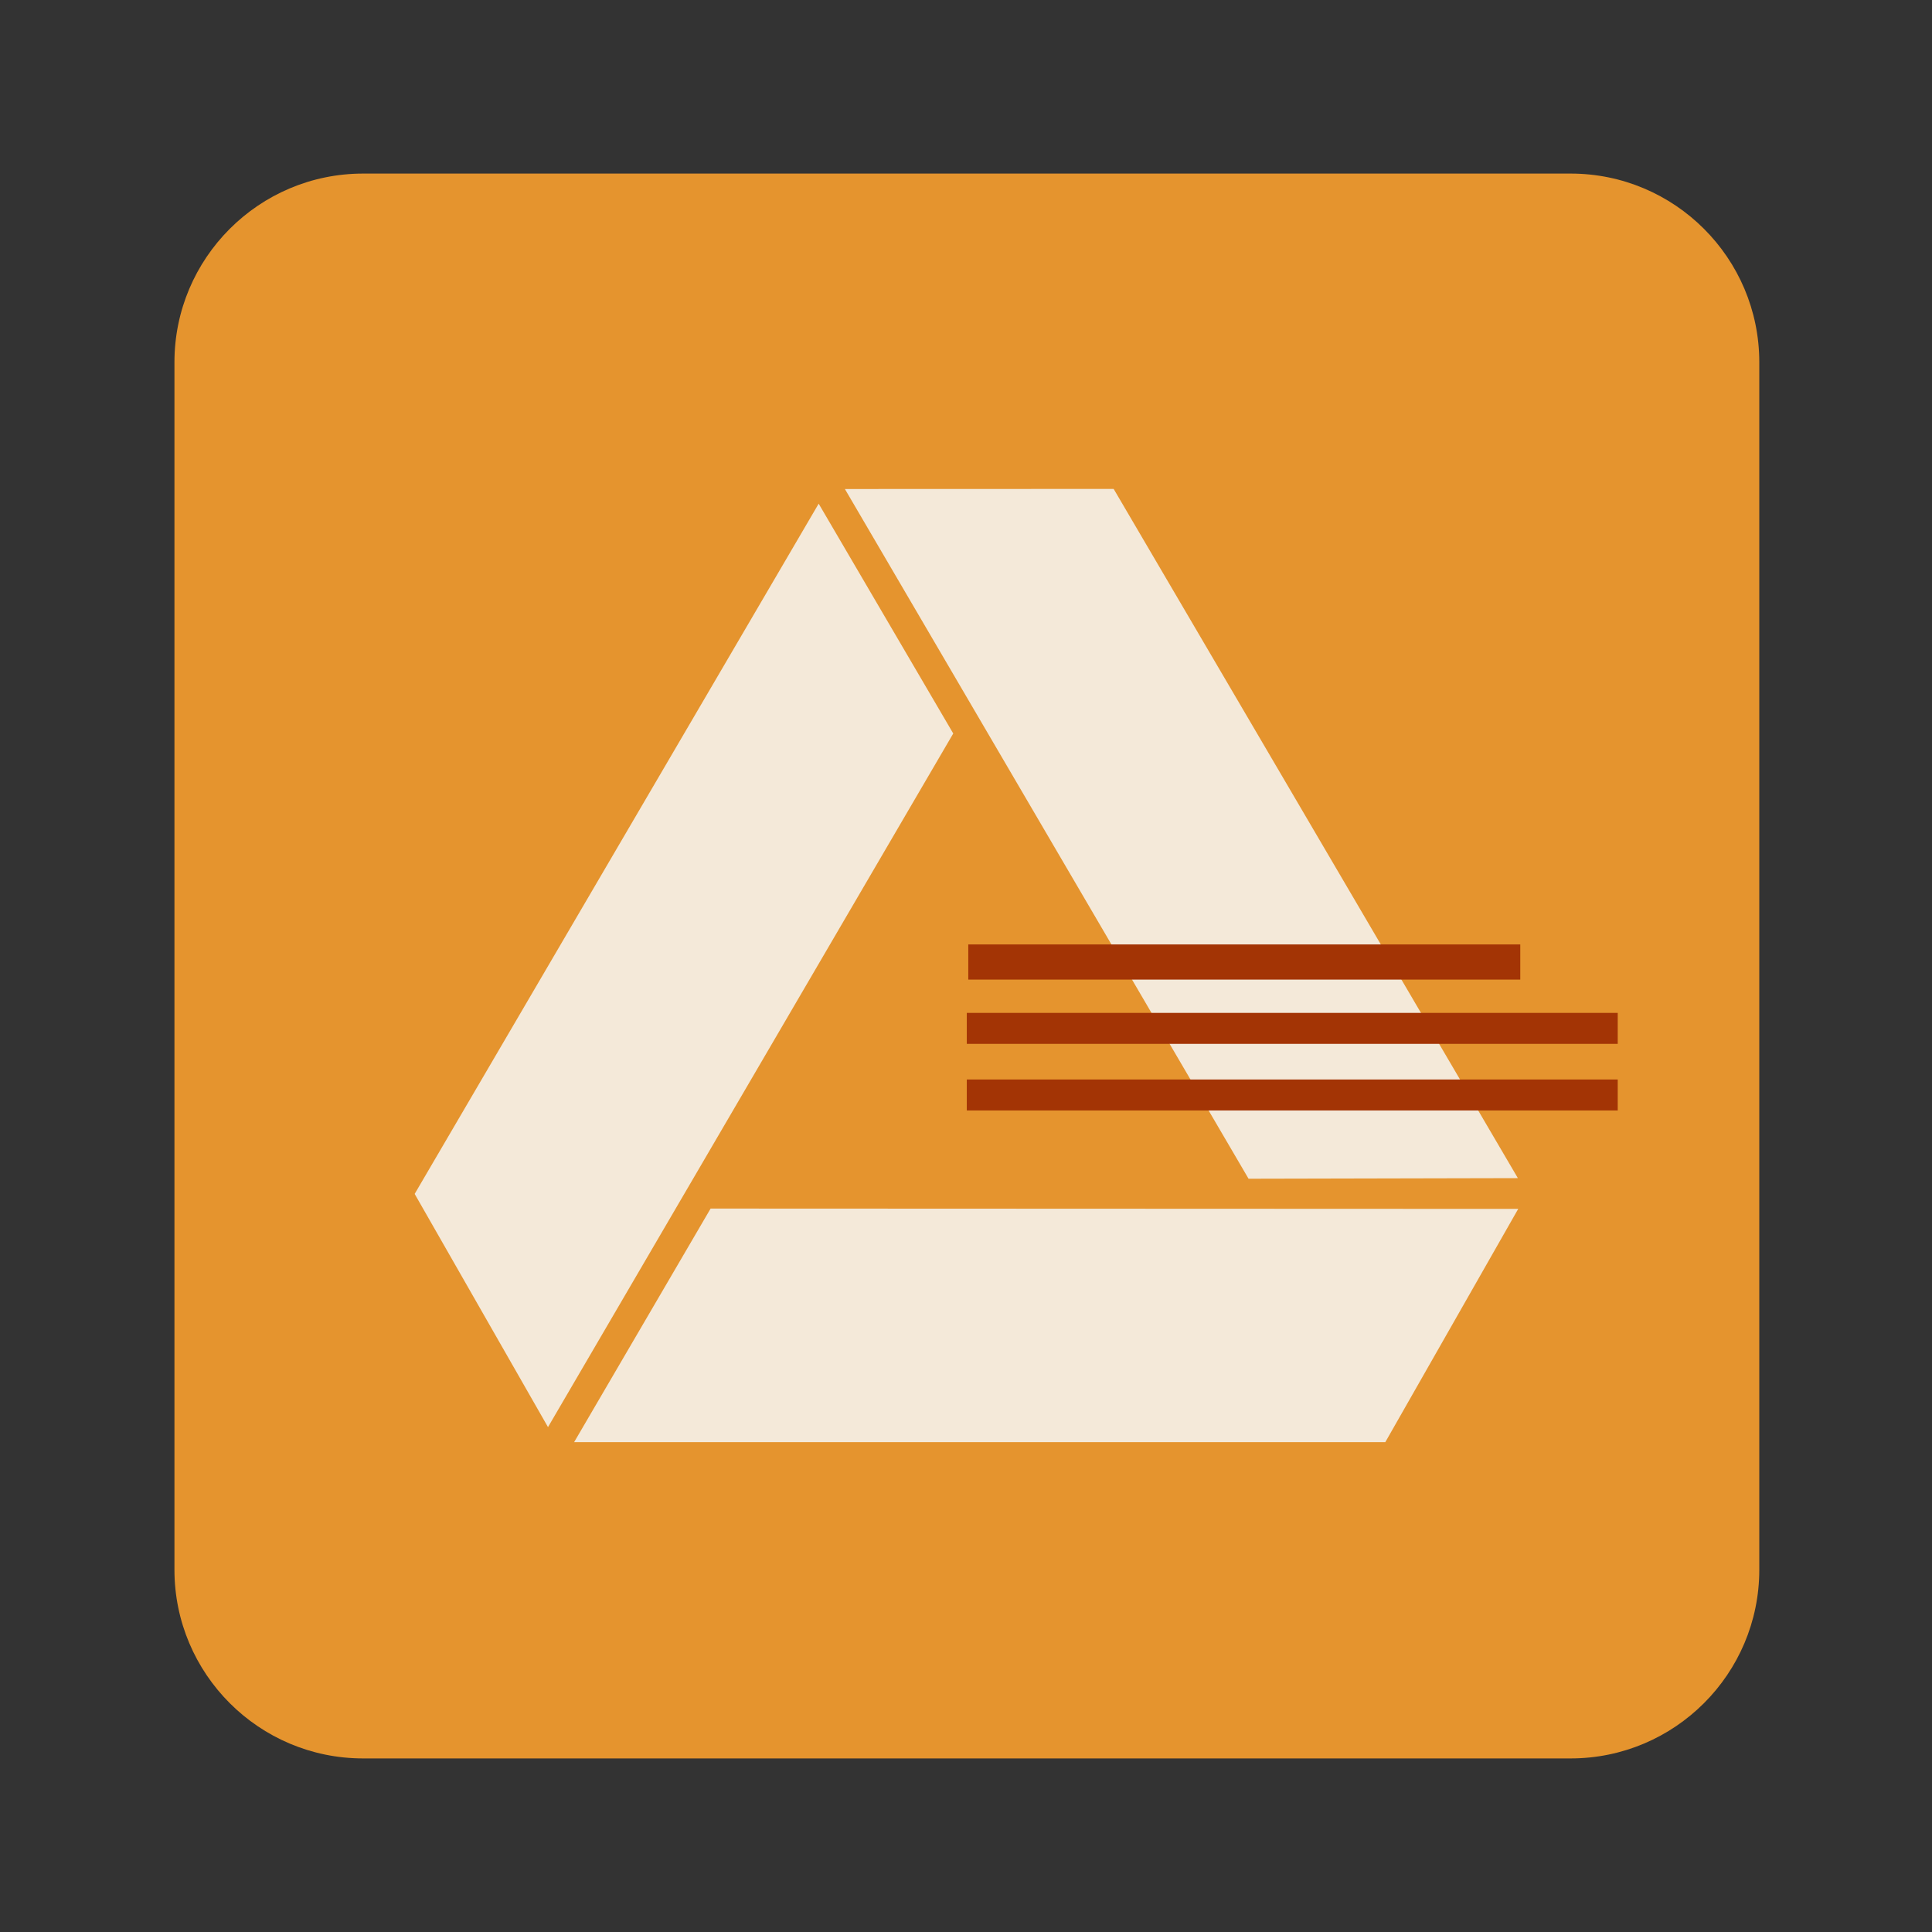 <?xml version="1.0" encoding="UTF-8" standalone="no"?>
<!DOCTYPE svg PUBLIC "-//W3C//DTD SVG 1.1//EN" "http://www.w3.org/Graphics/SVG/1.1/DTD/svg11.dtd">
<svg width="100%" height="100%" viewBox="0 0 1024 1024" version="1.1" xmlns="http://www.w3.org/2000/svg" xmlns:xlink="http://www.w3.org/1999/xlink" xml:space="preserve" xmlns:serif="http://www.serif.com/" style="fill-rule:evenodd;clip-rule:evenodd;stroke-miterlimit:1.5;">
    <rect x="0" y="0" width="1024" height="1024" fill="#333333" stroke="none"/>
    <g transform="matrix(1,0,0,1,-2274,0)">
        <g id="Affinity-Publisher" serif:id="Affinity Publisher" transform="matrix(1,0,0,1,2274.46,0)">
            <rect x="0" y="0" width="1024" height="1024" style="fill:none;"/>
            <g id="Icon-Template">
                <path id="Outer" d="M932,192C932,136.808 887.192,92 832,92L192,92C136.808,92 92,136.808 92,192L92,832C92,887.192 136.808,932 192,932L832,932C887.192,932 932,887.192 932,832L932,192Z" style="fill:rgb(229,148,46);"/>
                <g id="Layer1" transform="matrix(2.663,0,0,2.663,-861.318,-979.571)">
                    <path d="M405.798,605.471L432.335,651.884L512.992,513.835L486.208,468.093C459.404,513.886 432.601,559.678 405.798,605.471Z" style="fill:rgb(247,251,255);fill-opacity:0.82;"/>
                    <path d="M491.426,465.174L571.768,602.449L625.37,602.33L544.919,465.156C527.088,465.162 509.257,465.168 491.426,465.174Z" style="fill:rgb(247,251,255);fill-opacity:0.82;"/>
                    <path d="M437.534,654.879L598.985,654.879L625.439,608.451L464.698,608.387C455.644,623.884 446.589,639.382 437.534,654.879Z" style="fill:rgb(247,251,255);fill-opacity:0.82;"/>
                </g>
            </g>
            <g transform="matrix(1.186,0,0,1,-121.752,41.622)">
                <g transform="matrix(1,0,0,1,-2274.46,0)">
                    <path d="M2808.79,538.737L3099.69,538.737" style="fill:none;stroke:rgb(163,52,5);stroke-width:16.41px;"/>
                </g>
                <g transform="matrix(1,0,0,1,-2274.46,-35.3)">
                    <path d="M2808.79,538.737L3099.69,538.737" style="fill:none;stroke:rgb(163,52,5);stroke-width:16.41px;"/>
                </g>
                <g transform="matrix(0.848,0,0,1.08,-1846.86,-113.571)">
                    <path d="M2808.79,538.737L3099.69,538.737" style="fill:none;stroke:rgb(163,52,5);stroke-width:17.25px;"/>
                </g>
            </g>
        </g>
    </g>
</svg>
